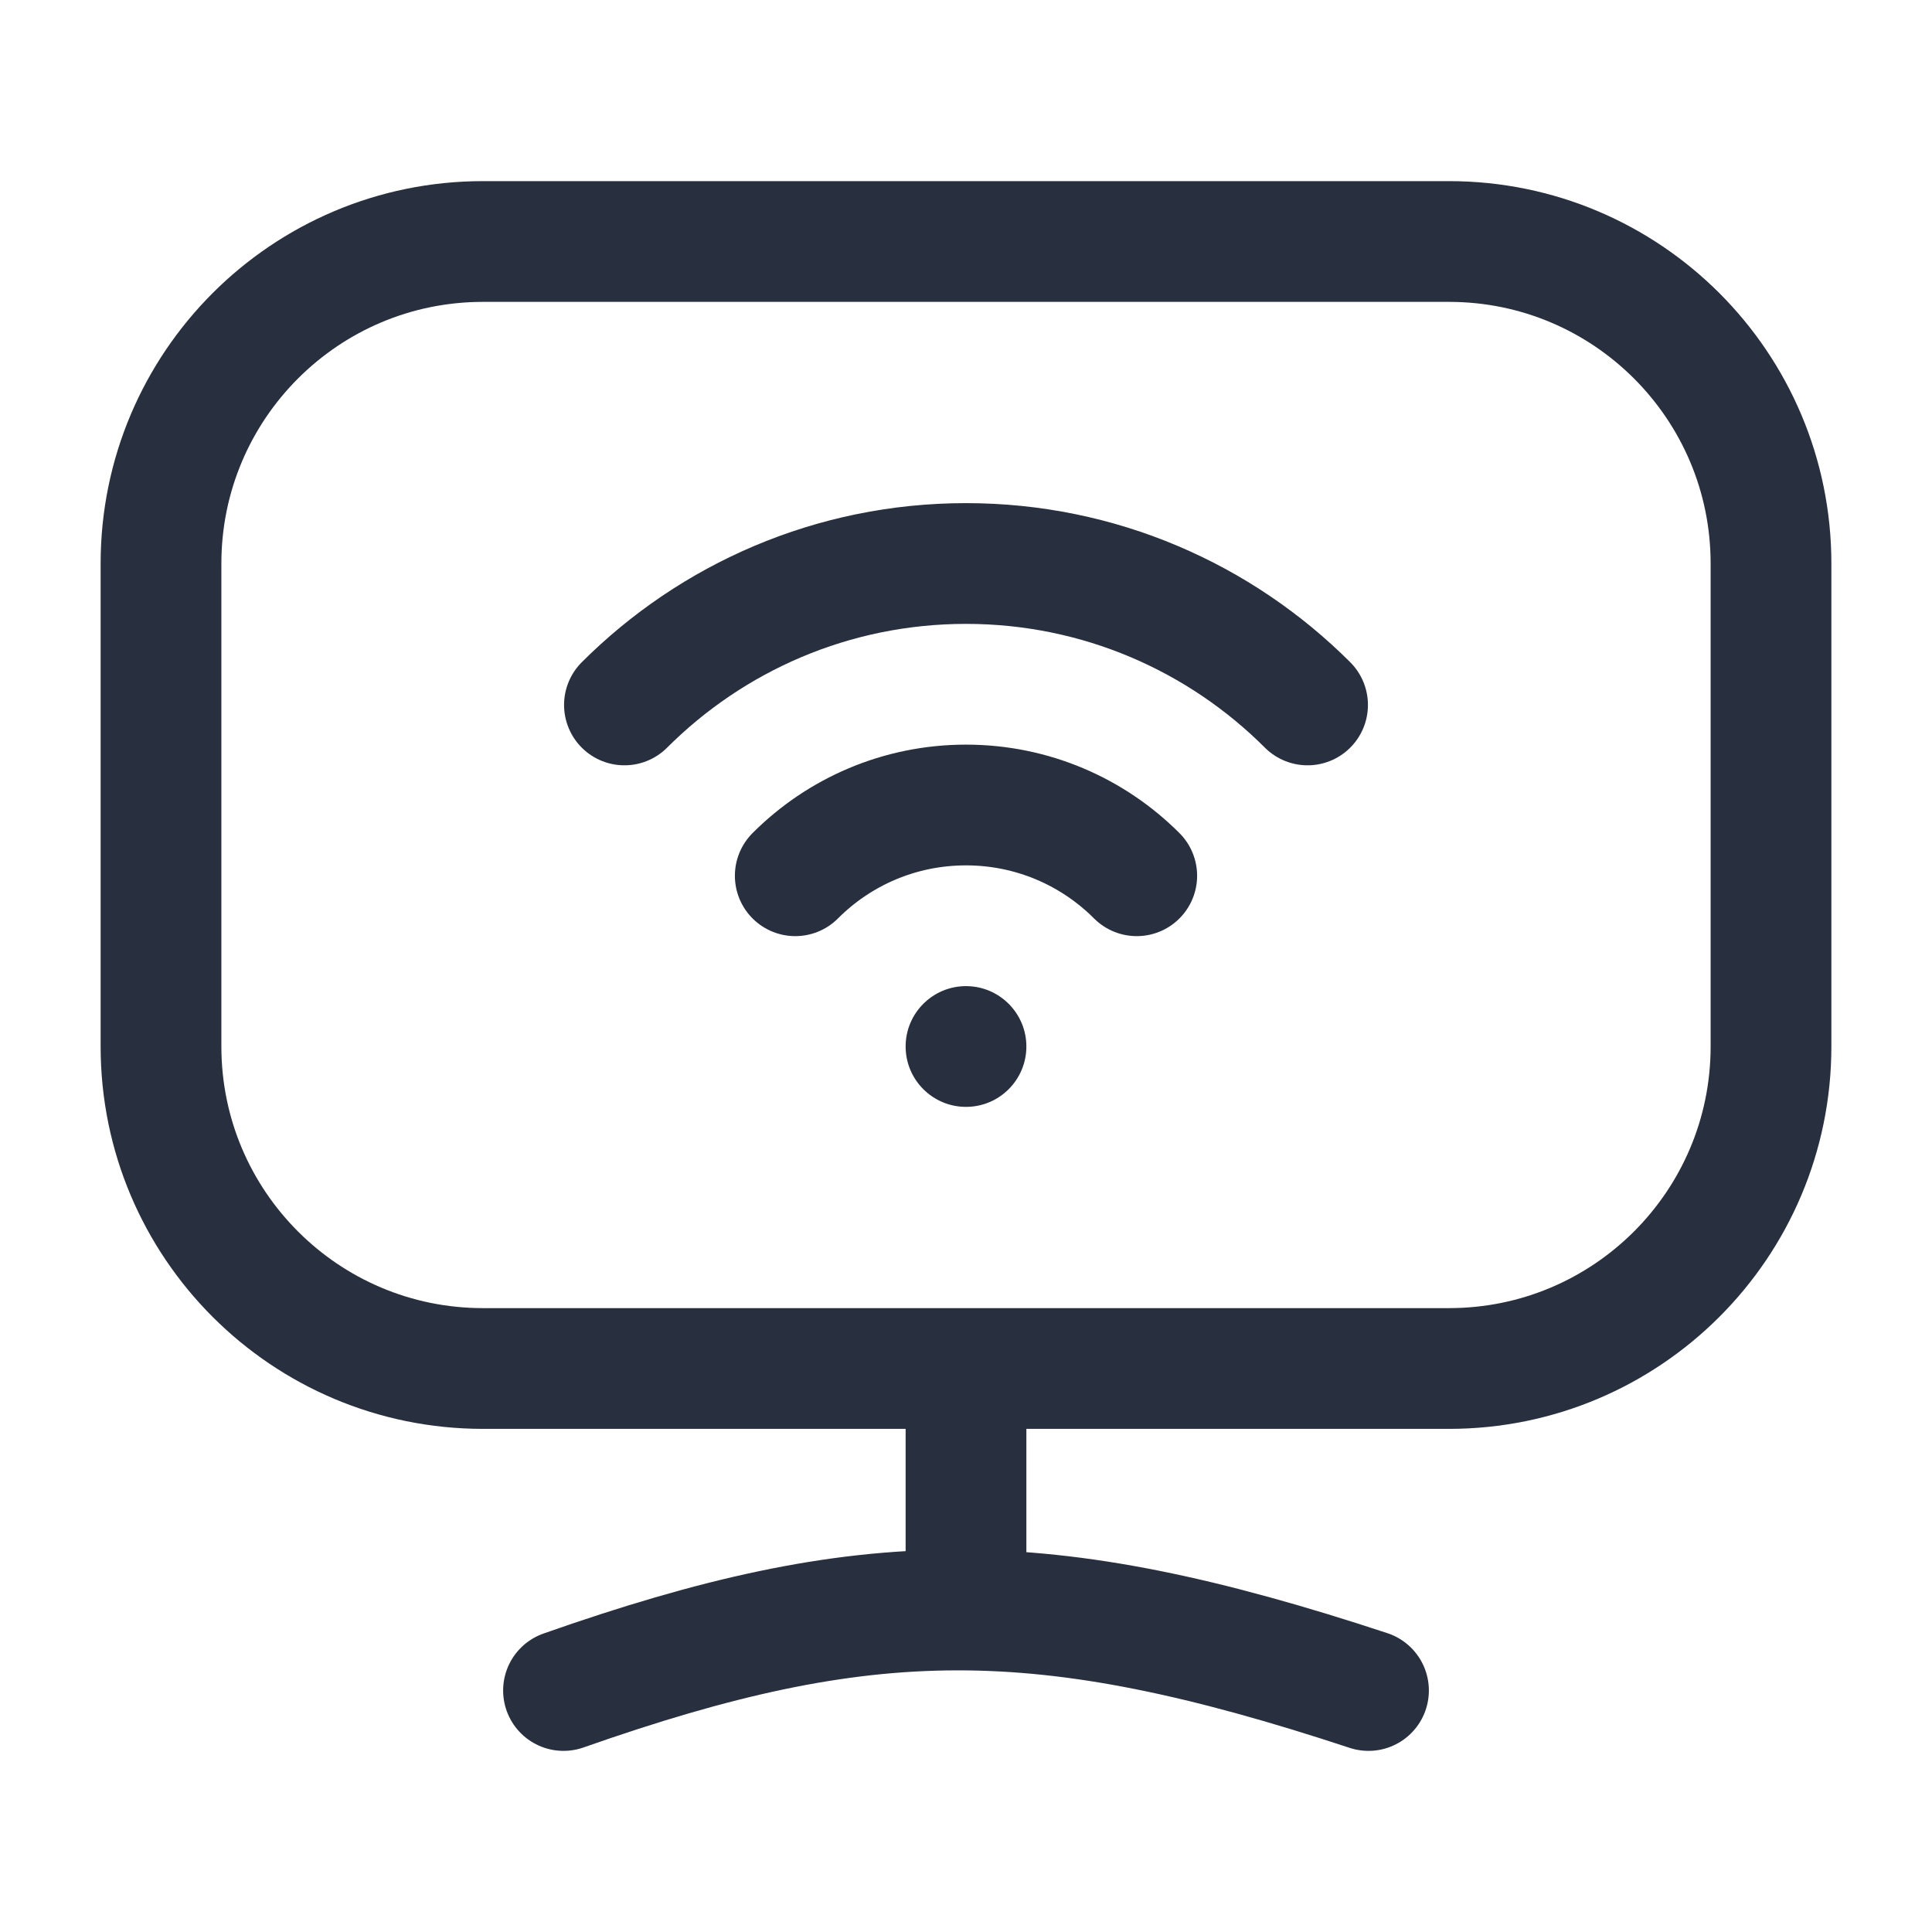 <svg width="24" height="24" viewBox="0 0 24 24" fill="none" xmlns="http://www.w3.org/2000/svg">
<path d="M12.75 13C12.75 13.414 12.414 13.75 12 13.75C11.586 13.75 11.25 13.414 11.25 13C11.25 12.586 11.586 12.25 12 12.25C12.414 12.25 12.75 12.586 12.75 13Z" fill="#28303F"/>
<path d="M16.243 8.757C15.157 7.672 13.657 7 12 7C10.343 7 8.843 7.672 7.757 8.757M9.879 10.879C10.421 10.336 11.171 10 12 10C12.828 10 13.578 10.336 14.121 10.879M7 21C10.768 19.675 12.929 19.658 17 21M12 20V17M2 7L2 13C2 15.209 3.791 17 6 17L18 17C20.209 17 22 15.209 22 13V7C22 4.791 20.209 3 18 3L6 3C3.791 3 2 4.791 2 7Z" stroke="#28303F" stroke-width="1.5" stroke-linecap="round" stroke-linejoin="round"/>
</svg>
